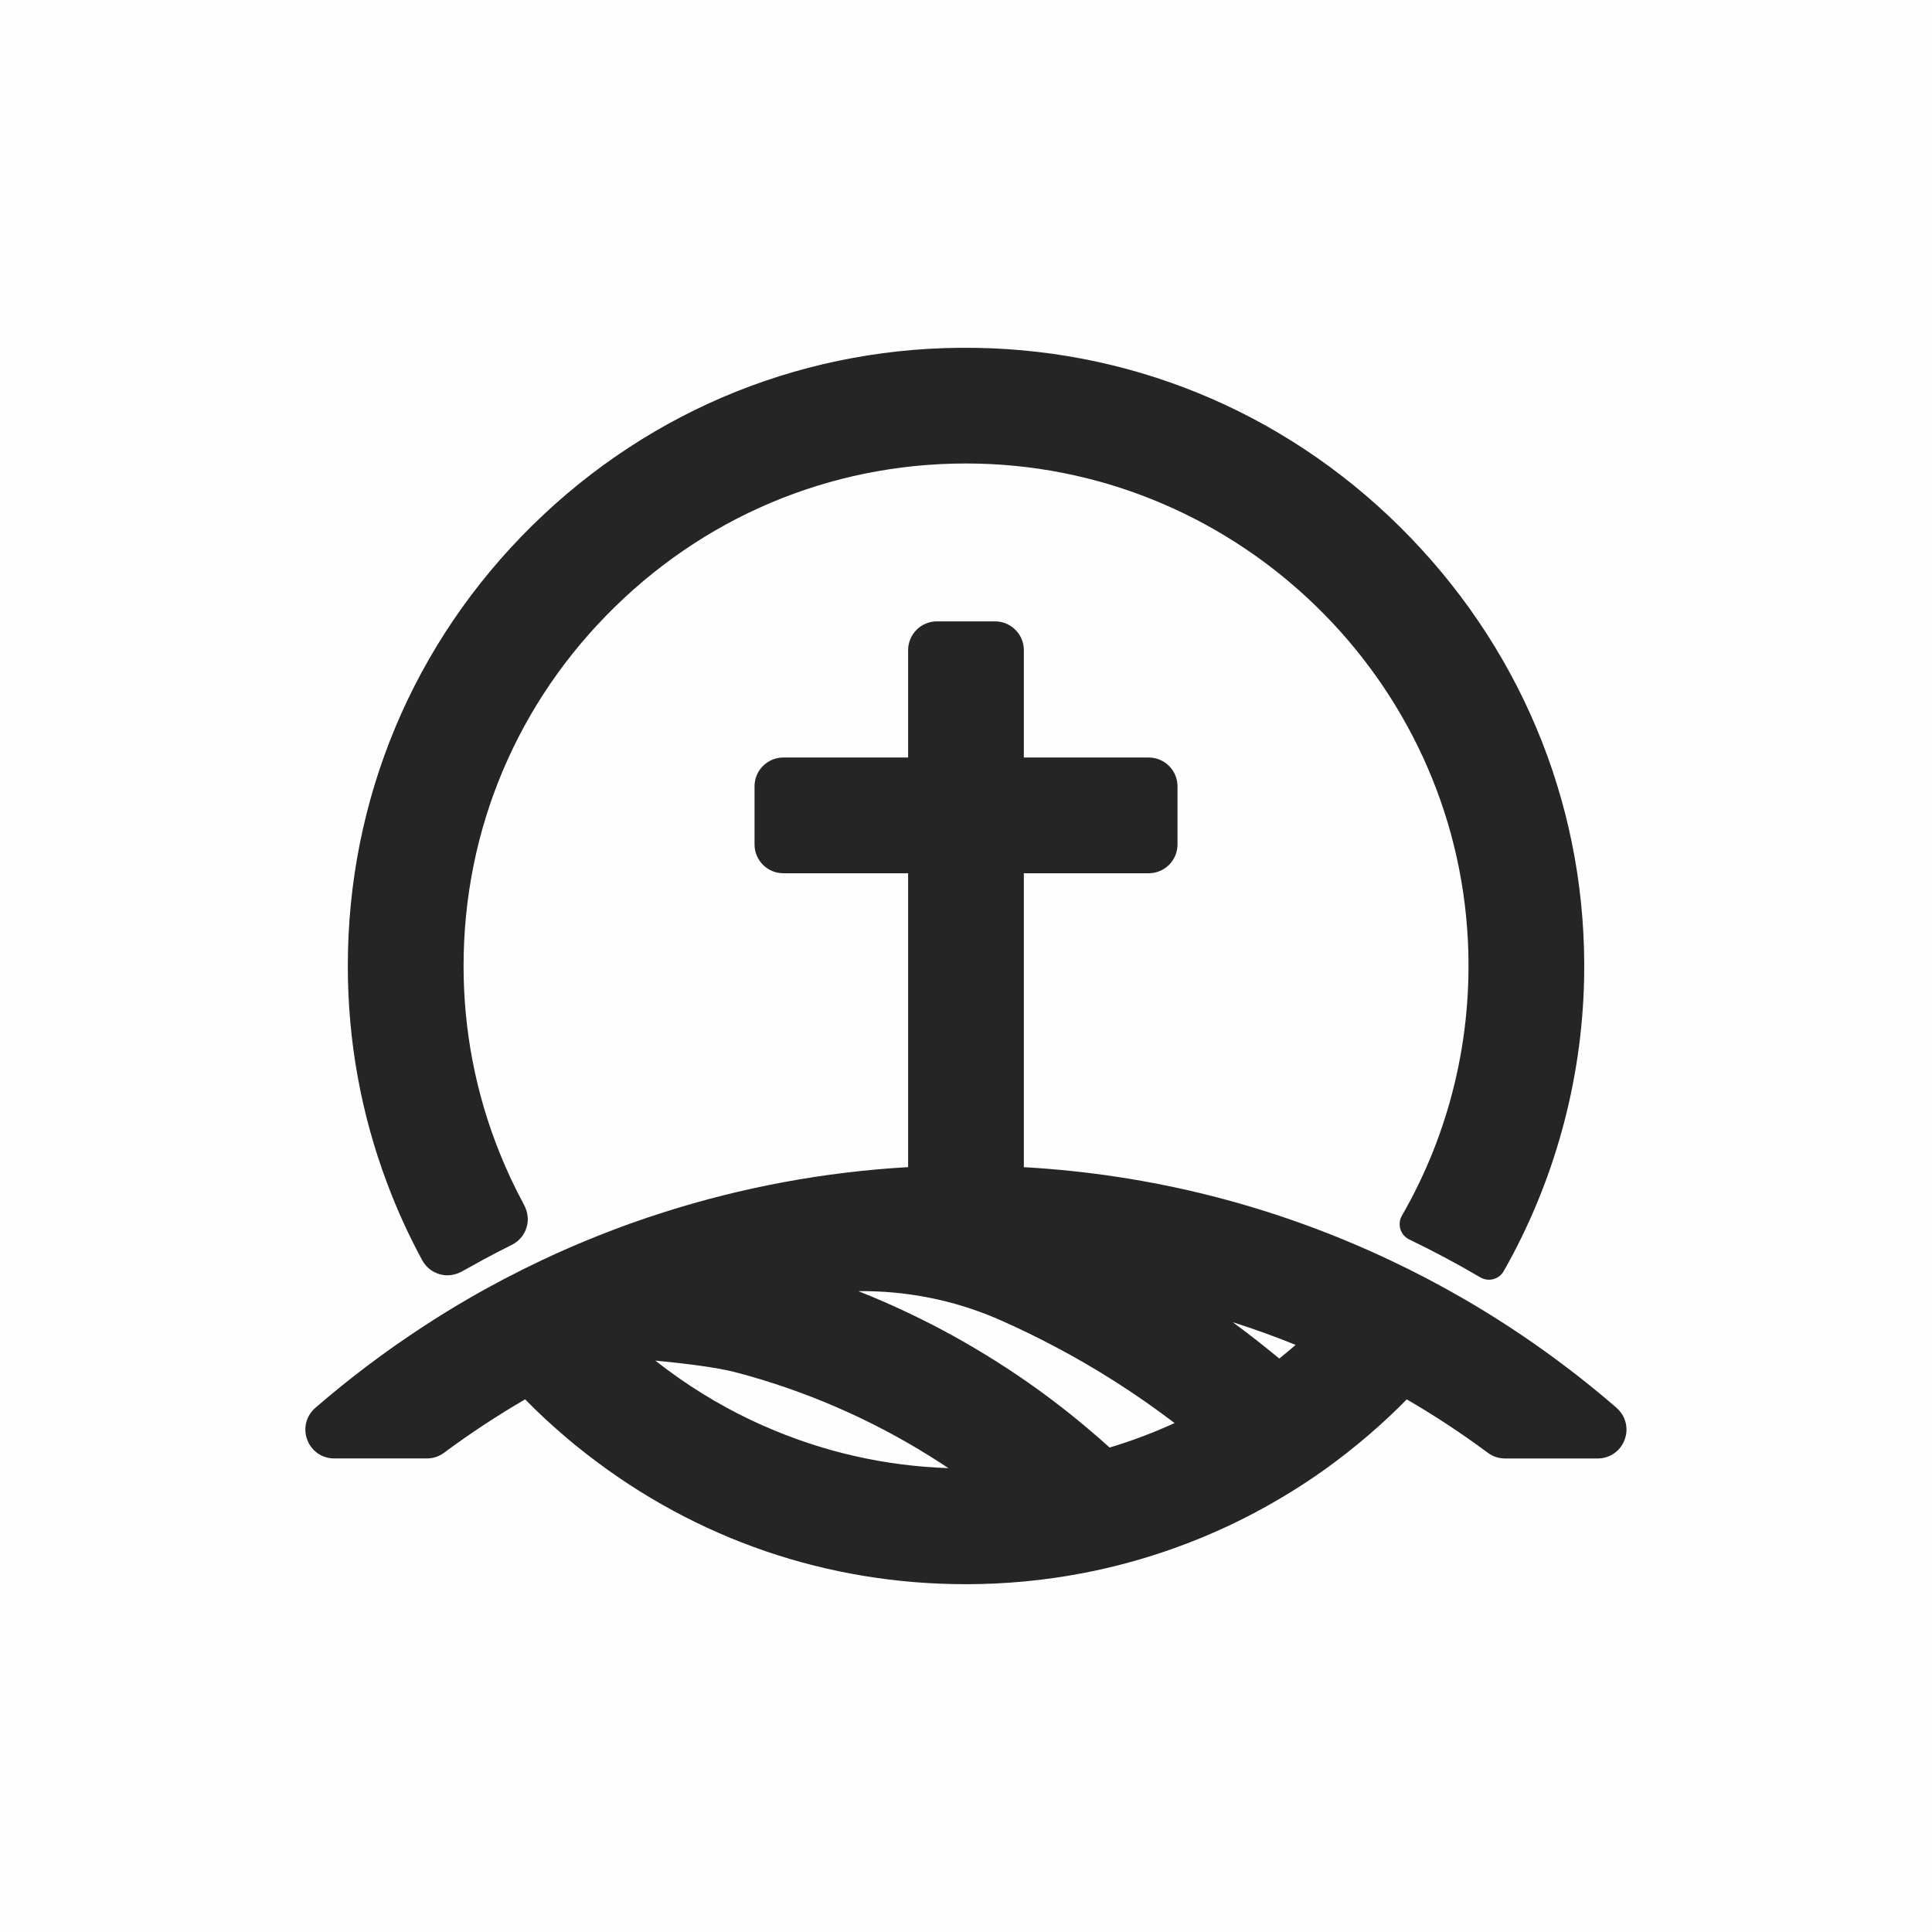 <?xml version="1.0" encoding="UTF-8"?>
<svg id="Layer_1" xmlns="http://www.w3.org/2000/svg" version="1.1" viewBox="0 0 512 512">
  <!-- Generator: Adobe Illustrator 29.4.0, SVG Export Plug-In . SVG Version: 2.1.0 Build 152)  -->
  <defs>
    <style>
      .st0 {
        fill: #252525;
      }

      .st1 {
        fill: #fefefe;
      }
    </style>
  </defs>
  <rect class="st1" y="0" width="512" height="512"/>
  <g>
    <path class="st0" d="M111.92,334.03l.03.05c1.16,2.07,3.17,3.46,5.57,3.82,1.76.26,3.55-.18,5.1-1.06l.37-.21c1.8-1.01,3.61-2.01,5.42-2.99,2.41-1.3,4.85-2.56,7.24-3.75,2.17-1.08,3.67-3.06,4.11-5.5.33-1.8-.1-3.65-.97-5.26-2.35-4.35-4.48-8.88-6.33-13.48-6.38-15.81-9.61-32.52-9.61-49.67,0-36.12,14.27-69.94,40.19-95.24,25.9-25.29,60.1-38.74,96.22-37.87,69.41,1.67,126.4,57.24,129.75,126.53,1.24,25.6-4.81,50.76-17.49,72.76-1.31,2.27-.41,5.18,1.95,6.32h0c6.33,3.04,12.67,6.42,18.83,10.04h0c2.17,1.27,4.96.53,6.2-1.66h0c13.35-23.46,20.72-50.19,21.3-77.3.93-43.75-15.4-85.33-46-117.09-30.56-31.72-71.45-49.58-115.13-50.28-44.32-.75-86.04,16-117.58,47.04-31.54,31.05-48.92,72.51-48.92,116.76,0,19.8,3.49,39.13,10.37,57.45,2.64,7.08,5.8,14.01,9.37,20.58Z"/>
    <path class="st0" d="M428.42,373.1c-12.47-10.8-26.01-20.47-40.25-28.74-6.47-3.76-13.12-7.25-19.75-10.37-30.58-14.46-63.22-22.76-97.09-24.68v-77.89h33.09c4.21,0,7.63-3.42,7.63-7.63v-15.41c0-4.21-3.42-7.63-7.63-7.63h-33.09v-28.45c0-4.21-3.42-7.63-7.63-7.63h-15.41c-4.21,0-7.63,3.42-7.63,7.63v28.45h-33.07c-4.21,0-7.63,3.42-7.63,7.63v15.41c0,4.21,3.42,7.63,7.63,7.63h33.07v77.88c-22.13,1.27-43.97,5.32-64.94,12.02-5.84,1.85-11.64,3.93-17.22,6.17-4.99,1.98-10.01,4.16-14.92,6.48-6.81,3.22-13.46,6.71-19.75,10.37-4,2.32-7.99,4.79-11.84,7.32-9.91,6.47-19.47,13.68-28.43,21.44-2.43,2.11-3.27,5.41-2.15,8.43,1.13,3.02,3.93,4.97,7.15,4.97h24.59c1.64,0,3.2-.52,4.53-1.5,6.89-5.12,14.11-9.87,21.49-14.16,3.25,3.33,6.67,6.52,10.18,9.51,2.05,1.78,4.2,3.53,6.38,5.21,28.9,22.42,63.57,34.27,100.25,34.27,10.43,0,20.89-.99,31.09-2.95,8.23-1.58,16.35-3.81,24.13-6.6,9.7-3.46,19.1-7.87,27.94-13.1,5.95-3.5,11.71-7.41,17.05-11.57.55-.41,1.1-.84,1.63-1.29,1.41-1.09,2.88-2.31,4.76-3.92,3.52-3,6.95-6.21,10.23-9.55,7.4,4.3,14.62,9.05,21.49,14.16,1.3.97,2.91,1.5,4.53,1.5h24.57c3.22,0,6.03-1.95,7.15-4.97,1.13-3.02.28-6.33-2.15-8.44ZM202.37,377.87c-8.91-3.93-17.43-8.88-25.33-14.73-1.13-.84-2.26-1.69-3.36-2.57,7.52.72,16.38,1.79,21.52,3.16,18.06,4.78,35.25,12.21,51.09,22.09,1.7,1.06,3.39,2.14,5.05,3.25-16.99-.58-33.44-4.34-48.97-11.21ZM309.65,377.86h-.02c-5,2.22-10.23,4.15-15.57,5.75-1.85-1.68-3.8-3.37-5.81-5.06-5.96-5.05-12.32-9.86-18.91-14.3-7.11-4.78-14.55-9.19-22.11-13.1-2.39-1.22-4.58-2.31-6.71-3.31-4.28-2.03-8.63-3.93-13.04-5.67,12.58-.14,25,2.29,36.62,7.24l.89.39c4.83,2.13,9.62,4.45,14.23,6.88,11.17,5.87,21.92,12.73,32.06,20.44-.55.25-1.09.49-1.64.73ZM339.02,360.03c-4.02-3.33-8.13-6.55-12.33-9.63,5.64,1.79,11.21,3.8,16.67,6.01-1.42,1.24-2.87,2.44-4.34,3.62Z"/>
  </g>
</svg>